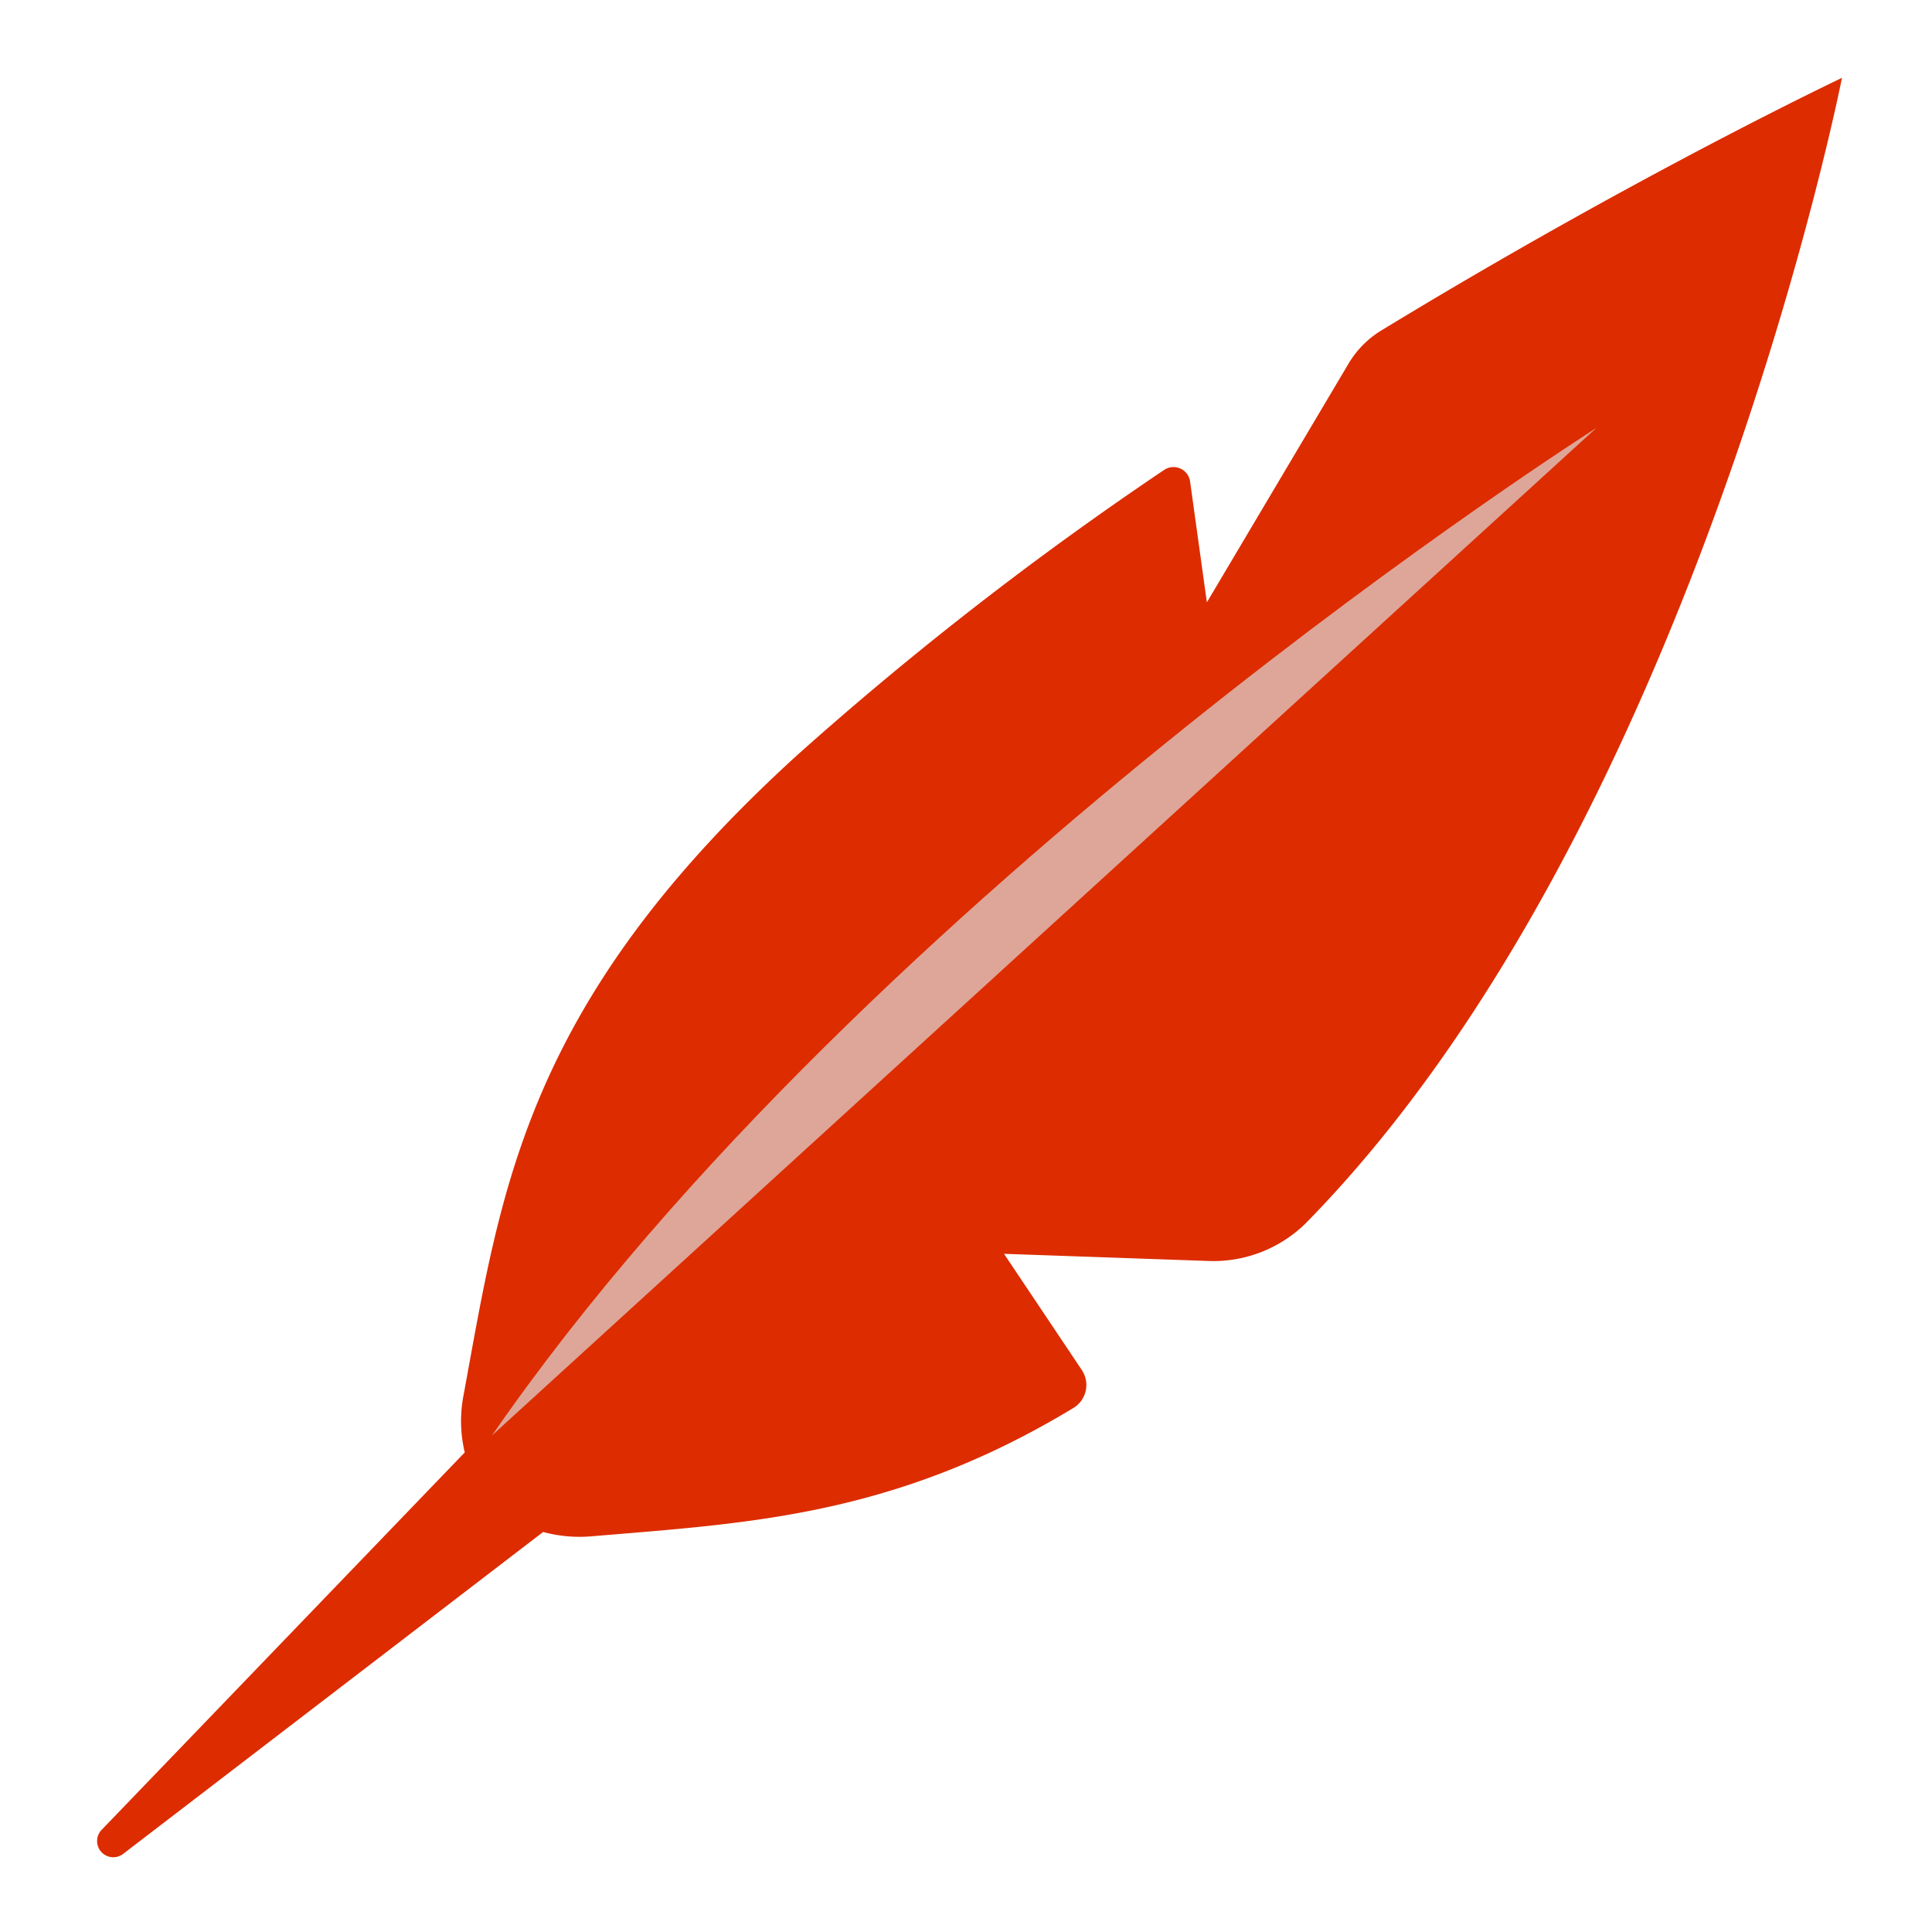 <svg id="Layer_1" data-name="Layer 1" xmlns="http://www.w3.org/2000/svg" viewBox="0 0 40 40"><defs><style>.cls-1{fill:#dd2c00;}.cls-2{fill:#dda698;}.cls-3{fill:none;}</style></defs><path class="cls-1" d="M27.036,25.324c8.04-8.188,11.1-23.712,11.1-23.712S33.878,3.627,28.6,6.841a2,2,0,0,0-.679.686l-2.934,4.944-.347-2.5a.347.347,0,0,0-.537-.242,70.244,70.244,0,0,0-7.562,5.873c-5.693,5.165-6.161,9.047-6.942,13.275a2.8,2.8,0,0,0,.023,1.194l-7.51,7.806a.335.335,0,0,0,.445.5l8.688-6.659a2.892,2.892,0,0,0,1.01.089c3.228-.273,6.247-.405,9.973-2.659a.557.557,0,0,0,.172-.78l-1.613-2.409,4.2.147A2.728,2.728,0,0,0,27.036,25.324Z"/><path class="cls-2" d="M10.186,29.719,33.051,8.86S18,18.415,10.186,29.719Z"/><rect class="cls-3" width="40" height="40"/></svg>